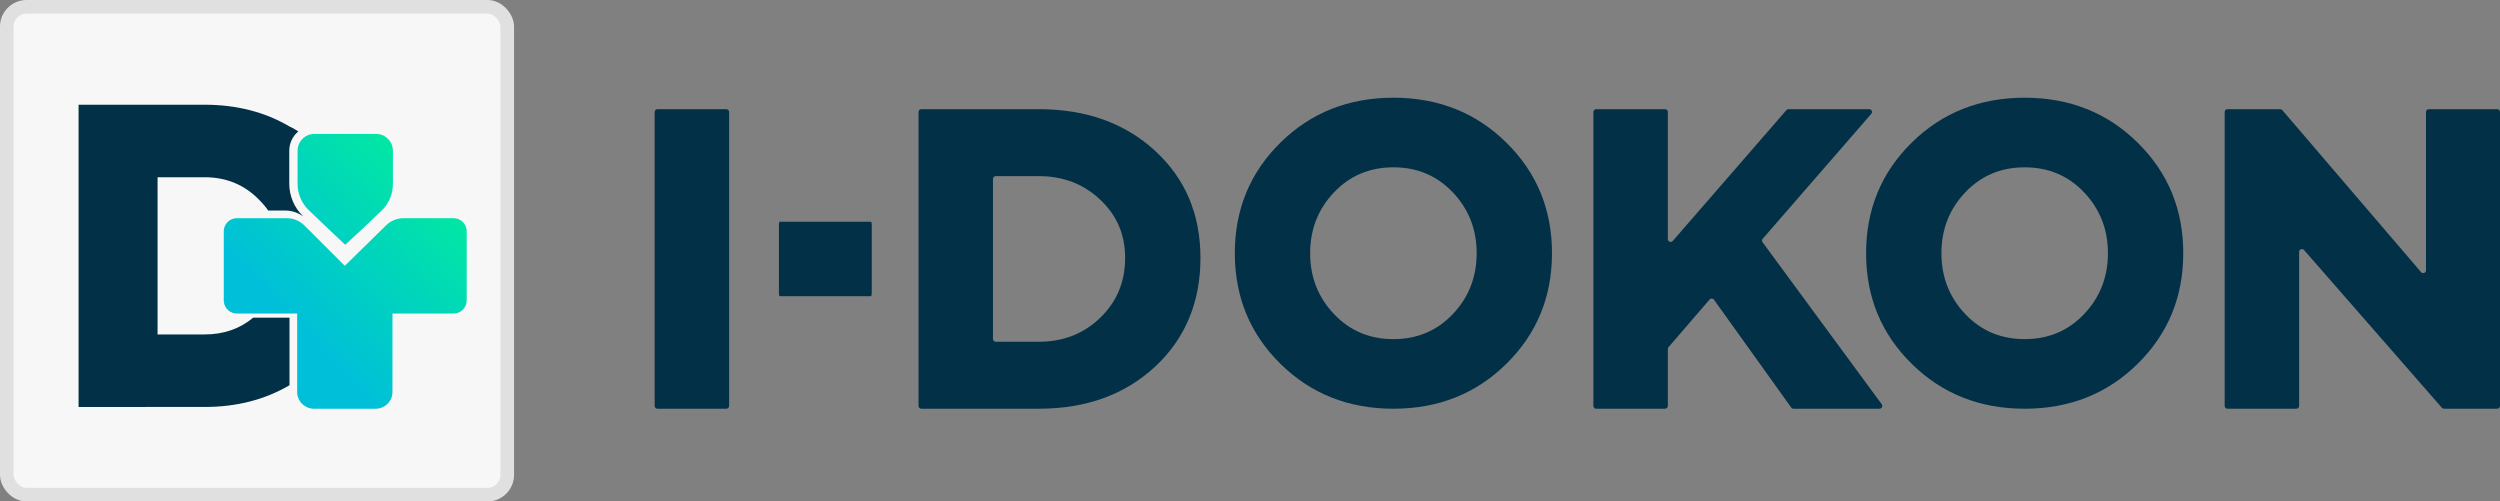 <?xml version="1.0" encoding="UTF-8"?>
<svg id="Layer_2" data-name="Layer 2" xmlns="http://www.w3.org/2000/svg" xmlns:xlink="http://www.w3.org/1999/xlink" viewBox="0 0 3873.04 776.89">
  <rect x="0" y="0" width="3873.04" height="776.89" fill="#808080" stroke="none"/>
  <defs>
    <style>
      .cls-1 {
        fill: #f7f7f7;
        stroke: #e0e0e0;
        stroke-miterlimit: 10;
        stroke-width: 21.07px;
      }

      .cls-2 {
        fill: url(#linear-gradient);
      }

      .cls-2, .cls-3, .cls-4 {
        stroke-width: 0px;
      }

      .cls-3 {
        fill: url(#linear-gradient-2);
      }

      .cls-4 {
        fill: #023047;
      }
    </style>
    <linearGradient id="linear-gradient" x1="739.78" y1="240.15" x2="456.77" y2="503.12" gradientUnits="userSpaceOnUse">
      <stop offset="0" stop-color="#01f294"/>
      <stop offset="1" stop-color="#00bfd9"/>
    </linearGradient>
    <linearGradient id="linear-gradient-2" x1="657.95" y1="152.09" x2="374.94" y2="415.06" xlink:href="#linear-gradient"/>
  </defs>
  <g id="Layer_1-2" data-name="Layer 1">
    <rect class="cls-1" x="10.53" y="10.53" width="775.32" height="755.82" rx="30.67" ry="30.67"/>
    <path class="cls-2" d="m723.02,358.22v107.04c0,.71-.04,1.4-.11,2.08-.97,10.29-9.69,18.39-20.26,18.39h-94.63v121.46c0,14.33-11.69,26.01-26.01,26.01h-95.64c-14.41,0-25.99-11.69-25.99-26.01v-121.46h-93.36c-10.57,0-19.27-8.1-20.24-18.39-.06-.69-.11-1.38-.11-2.08v-107.04c0-.67.02-1.31.11-1.96,1.03-10.25,9.71-18.26,20.24-18.26h77.29c10.23,0,20.17,4.1,27.37,11.41l62.49,62.38.02.02.02-.02,32.29-31.64,31.58-31.02c7.22-7.11,16.97-11.13,27.2-11.13h77.38c10.53,0,19.2,8.01,20.26,18.26.09.64.11,1.29.11,1.96Z"/>
    <path class="cls-4" d="m244.11,274.57v243.56h72.91c29.19,0,54.28-8.57,75.27-26.01h56.22v104.68c-38.24,22.45-82.12,33.68-131.49,33.68H121.73V162.24h195.29c49.56,0,93.45,11.3,131.77,33.86,0,0,5.07,2.04,13.34,7.52-8.55,7.13-13.98,17.87-13.98,29.86v51.34c0,18.84,7.8,37.14,21.37,50.22.15.13.28.28.43.43-8.18-6.06-18.04-9.34-28.38-9.34h-26.08c-3.93-5.65-8.4-10.96-13.51-16.05-22.73-23.65-51.11-35.51-84.96-35.51h-72.91Z"/>
    <path class="cls-3" d="m608.68,233.47v51.81c0,15.51-6.32,30.31-17.51,41.03-8.74,8.38-19.66,18.8-29.99,28.53-10.18,9.6-19.83,18.58-26.32,24.38l-.02-.02-.02.02s-36.17-34.03-56.37-53.49c-11.13-10.7-17.42-25.48-17.42-40.92v-51.34c0-9.19,4.77-17.29,11.99-21.93,4.04-2.58,8.83-4.08,14.01-4.08h95.64c14.31,0,26.01,11.71,26.01,26.01Z"/>
    <g>
      <path class="cls-4" d="m1018.56,169.13h106.64c2.4,0,4.35,1.95,4.35,4.35v455.37c0,2.4-1.95,4.35-4.35,4.35h-106.64c-2.4,0-4.35-1.95-4.35-4.35V173.49c0-2.4,1.95-4.35,4.35-4.35Z"/>
      <path class="cls-4" d="m1609.31,169.13c73.25,0,133.31,21.5,180.17,64.5,46.86,42.99,70.29,98.38,70.29,166.17s-23.43,124.79-70.29,168.24c-46.86,43.45-106.92,65.17-180.17,65.17h-181.96c-2.4,0-4.35-1.95-4.35-4.35V173.49c0-2.4,1.95-4.35,4.35-4.35h181.96Zm0,360.34c37.76,0,69.5-12.39,95.2-37.2,25.7-24.79,38.56-55.62,38.56-92.48s-12.86-66.08-38.56-90.42c-25.71-24.33-57.44-36.52-95.2-36.52h-66.62c-2.4,0-4.35,1.95-4.35,4.35v247.91c0,2.4,1.95,4.35,4.35,4.35h66.62Z"/>
      <path class="cls-4" d="m1983.63,221c47.1-46.41,105.44-69.62,175.05-69.62s127.96,23.21,175.05,69.62c47.1,46.4,70.64,103.51,70.64,171.29s-23.54,124.89-70.64,171.29c-47.09,46.41-105.44,69.62-175.05,69.62s-127.96-23.21-175.05-69.62c-47.09-46.4-70.63-103.5-70.63-171.29s23.54-124.89,70.63-171.29Zm82.92,265.48c24.57,25.94,55.28,38.9,92.14,38.9s67.56-12.96,92.13-38.9c24.57-25.94,36.85-57.33,36.85-94.18s-12.28-68.25-36.85-94.18c-24.57-25.94-55.28-38.9-92.13-38.9s-67.56,12.96-92.14,38.9c-24.57,25.94-36.85,57.33-36.85,94.18s12.29,68.25,36.85,94.18Z"/>
      <path class="cls-4" d="m2775.01,631.39l-119.69-167.03c-1.64-2.29-5-2.44-6.84-.31l-63.57,73.75c-.68.79-1.06,1.8-1.06,2.84v88.21c0,2.4-1.95,4.35-4.35,4.35h-106.64c-2.4,0-4.35-1.95-4.35-4.35V173.49c0-2.4,1.95-4.35,4.35-4.35h106.64c2.4,0,4.35,1.95,4.35,4.35v196.93c0,4.03,5,5.89,7.64,2.85l176-202.64c.83-.95,2.03-1.5,3.29-1.5h124.96c3.73,0,5.73,4.39,3.29,7.21l-168.21,193.54c-1.34,1.54-1.43,3.79-.22,5.43l184.61,250.96c2.11,2.87.06,6.93-3.51,6.93h-133.16c-1.4,0-2.72-.68-3.54-1.82Z"/>
      <path class="cls-4" d="m2961.6,221c47.1-46.41,105.44-69.62,175.05-69.62s127.96,23.21,175.05,69.62c47.1,46.4,70.64,103.51,70.64,171.29s-23.54,124.89-70.64,171.29c-47.09,46.41-105.44,69.62-175.05,69.62s-127.96-23.21-175.05-69.62c-47.09-46.4-70.63-103.5-70.63-171.29s23.54-124.89,70.63-171.29Zm82.92,265.48c24.57,25.94,55.28,38.9,92.14,38.9s67.56-12.96,92.13-38.9c24.57-25.94,36.85-57.33,36.85-94.18s-12.28-68.25-36.85-94.18c-24.57-25.94-55.28-38.9-92.13-38.9s-67.56,12.96-92.14,38.9c-24.57,25.94-36.85,57.33-36.85,94.18s12.29,68.25,36.85,94.18Z"/>
      <path class="cls-4" d="m3762.73,169.13h105.95c2.4,0,4.35,1.95,4.35,4.35v455.37c0,2.4-1.95,4.35-4.35,4.35h-82.39c-1.26,0-2.45-.54-3.28-1.49l-213.55-244.34c-2.65-3.03-7.63-1.16-7.63,2.86v238.61c0,2.4-1.95,4.35-4.35,4.35h-106.64c-2.4,0-4.35-1.95-4.35-4.35V173.49c0-2.4,1.95-4.35,4.35-4.35h81.68c1.27,0,2.48.56,3.31,1.52l214.89,250.92c2.63,3.07,7.66,1.21,7.66-2.83v-245.26c0-2.4,1.95-4.35,4.35-4.35Z"/>
      <path class="cls-4" d="m1350.52,347.85v106.64c0,2.4-.6,4.35-1.35,4.35h-141.12c-.75,0-1.35-1.95-1.35-4.35v-106.64c0-2.4.6-4.35,1.35-4.35h141.12c.75,0,1.35,1.95,1.35,4.35Z"/>
    </g>
  </g>
</svg>